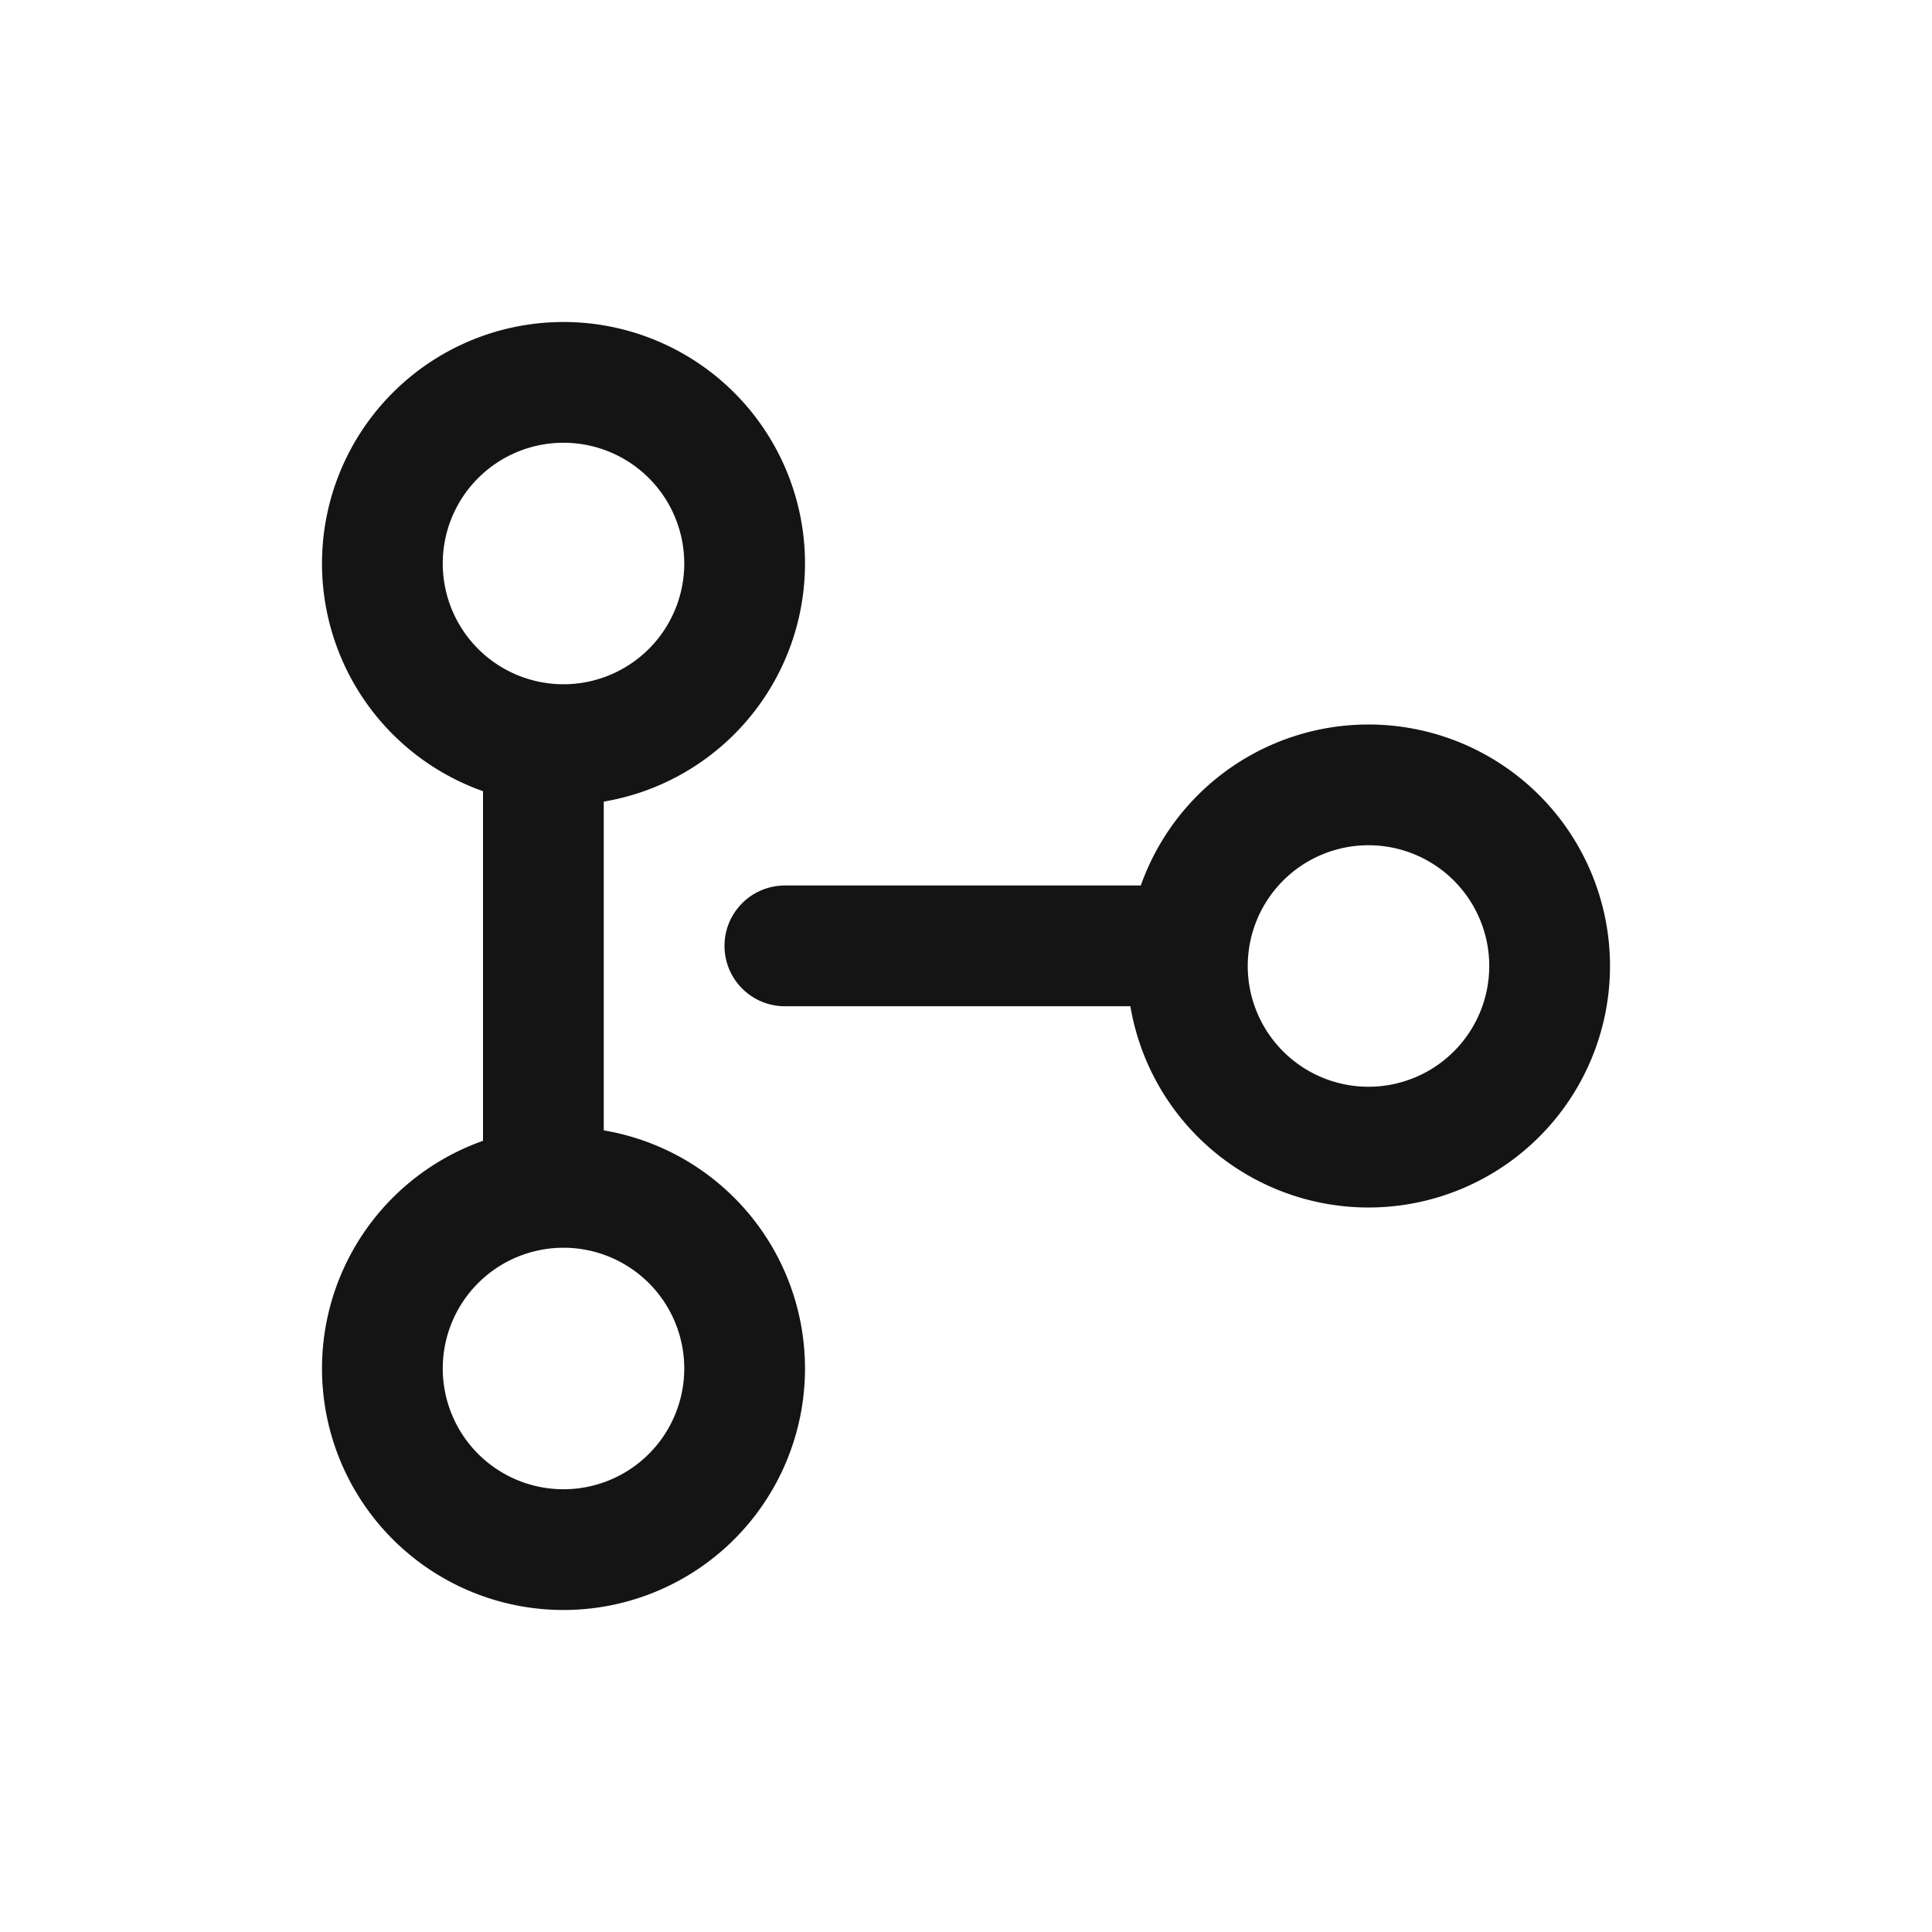 <svg xmlns="http://www.w3.org/2000/svg" fill="none" viewBox="0 0 24 24" class="acv-icon"><path stroke="#141414" stroke-linecap="round" stroke-linejoin="round" stroke-width="1.5" d="M9.25 7a2.25 2.25 0 1 1-4.5 0 2.25 2.25 0 0 1 4.5 0ZM9.75 11.75h4.75M6.75 14.5v-5M19.25 12a2.25 2.25 0 1 1-4.5 0 2.25 2.25 0 0 1 4.5 0ZM9.25 17a2.25 2.25 0 1 1-4.5 0 2.25 2.25 0 0 1 4.5 0Z"/></svg>